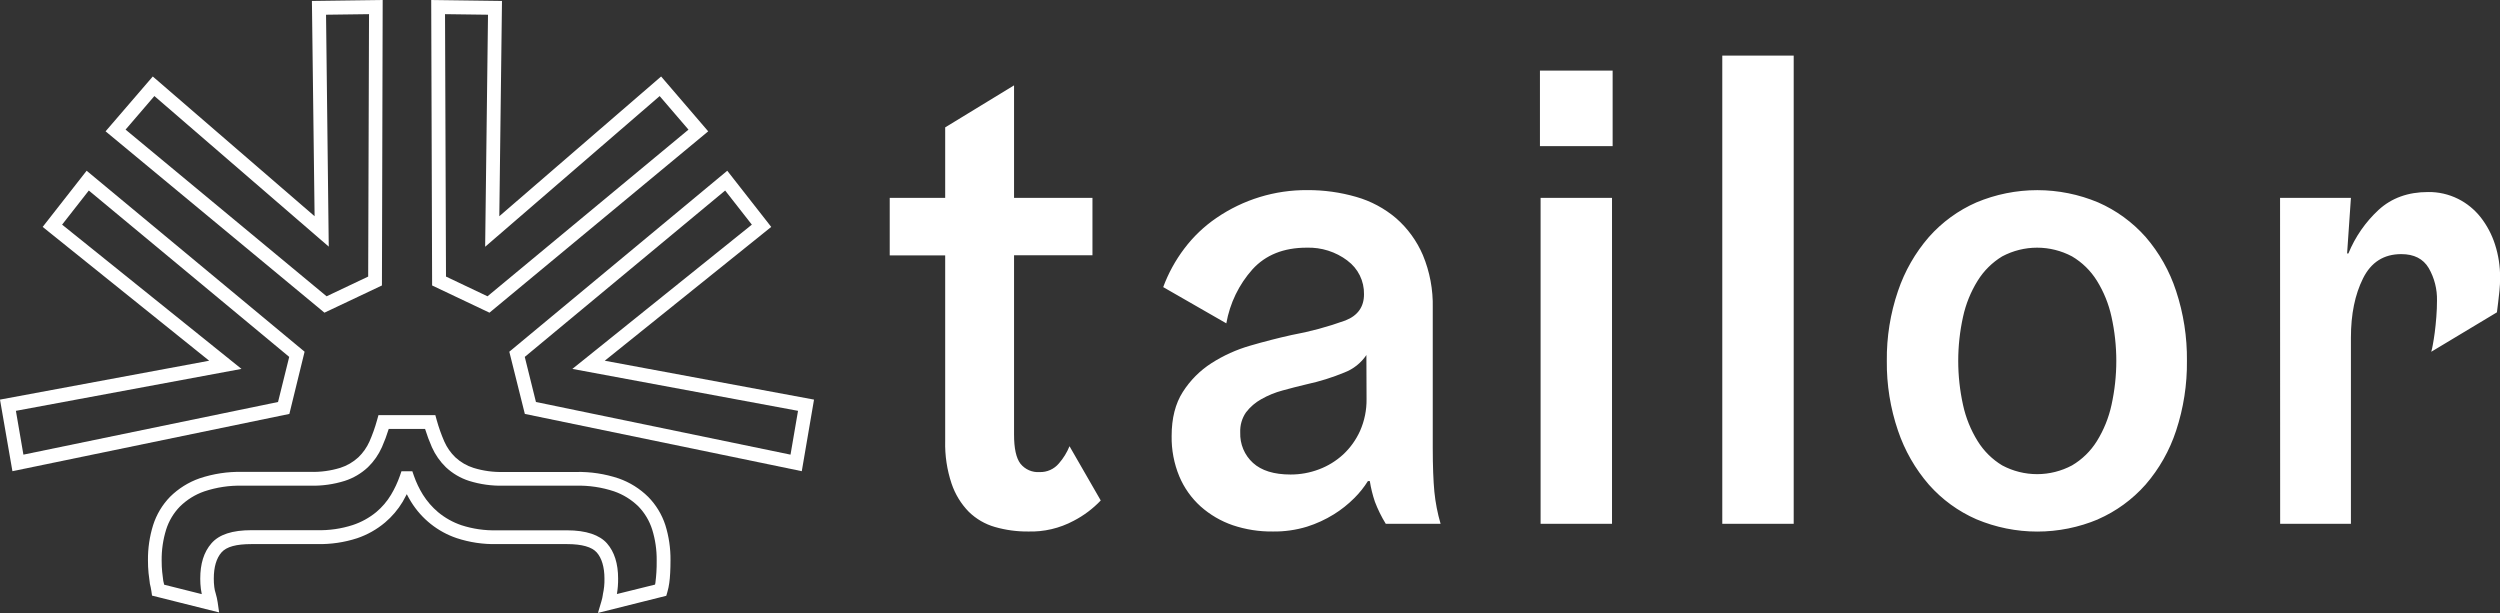 <svg width="261" height="64" viewBox="0 0 261 64" fill="none" xmlns="http://www.w3.org/2000/svg">
<rect x="0" y="0" width="261" height="64" fill="#333333" stroke="none"/>
<g clip-path="url(#clip0_2_36)">
<path d="M31.799 36.718L9.045 17.825L4.454 23.69L21.837 37.66L0 41.719L1.297 49.192L30.21 43.213L31.799 36.718ZM2.444 47.465L1.66 42.891L25.211 38.514L6.484 23.453L9.272 19.891L30.194 37.26L29.027 41.968L2.444 47.465Z" fill="white"/>
<path d="M33.87 32.644L39.874 29.803L39.952 0L32.564 0.099L32.843 22.573L15.95 7.985L11.022 13.711L33.52 32.351L33.87 32.644ZM34.321 25.748L34.039 1.537L38.526 1.478L38.438 28.874L34.097 30.933L13.11 13.531L16.118 10.027L34.321 25.748Z" fill="white"/>
<path d="M63.137 37.66L80.516 23.69L75.926 17.825L53.331 36.587L53.172 36.718L54.793 43.213L83.706 49.192L84.984 41.719L63.137 37.66ZM55.953 41.968L54.786 37.26L75.706 19.891L78.493 23.453L59.756 38.514L83.314 42.891L82.53 47.465L55.953 41.968Z" fill="white"/>
<path d="M51.1 32.644L73.936 13.711L69.021 7.985L52.128 22.573L52.407 0.099L45.019 0L45.113 29.803L51.1 32.644ZM46.562 28.874L46.461 1.478L50.948 1.537L50.65 25.762L68.869 10.031L71.877 13.534L50.896 30.933L46.562 28.874Z" fill="white"/>
<path d="M67.676 51.878C66.802 51.013 65.75 50.355 64.596 49.95C63.16 49.469 61.654 49.24 60.142 49.274H52.556C51.502 49.304 50.45 49.161 49.441 48.85C48.735 48.629 48.086 48.252 47.541 47.747C47.056 47.28 46.666 46.723 46.39 46.105C46.074 45.381 45.809 44.635 45.596 43.873L45.45 43.341H39.511L39.365 43.863C39.154 44.626 38.889 45.372 38.571 46.096C38.295 46.713 37.905 47.27 37.42 47.737C36.874 48.242 36.226 48.62 35.52 48.844C34.511 49.152 33.459 49.294 32.405 49.264H25.286C23.774 49.23 22.267 49.459 20.832 49.94C19.677 50.345 18.626 51.003 17.752 51.868C16.944 52.7 16.339 53.712 15.985 54.823C15.616 56.011 15.434 57.251 15.447 58.497C15.445 58.944 15.466 59.391 15.509 59.837C15.554 60.254 15.596 60.585 15.642 60.887V60.92C15.709 61.18 15.763 61.443 15.804 61.708L15.872 62.181L22.877 63.938L22.725 62.883C22.678 62.567 22.608 62.254 22.517 61.948C22.446 61.735 22.398 61.515 22.372 61.291C22.336 60.996 22.318 60.699 22.32 60.401C22.32 59.203 22.589 58.287 23.12 57.676C23.652 57.065 24.686 56.803 26.259 56.803H33.134C34.54 56.832 35.941 56.626 37.281 56.192C38.345 55.833 39.335 55.276 40.198 54.55C40.926 53.935 41.548 53.203 42.04 52.383C42.192 52.121 42.335 51.858 42.468 51.592C42.607 51.861 42.756 52.13 42.921 52.396C44.024 54.177 45.705 55.514 47.674 56.179C49.02 56.623 50.431 56.834 51.846 56.803H59.195C60.748 56.803 61.789 57.098 62.304 57.679C62.819 58.261 63.105 59.206 63.105 60.405C63.118 60.957 63.062 61.508 62.94 62.046V62.079C62.907 62.318 62.855 62.554 62.784 62.785L62.427 63.987L69.559 62.201L69.673 61.81C69.764 61.495 69.831 61.173 69.874 60.848C69.916 60.562 69.945 60.221 69.968 59.8C69.99 59.38 70 58.957 70 58.487C70.013 57.24 69.831 55.999 69.459 54.81C69.097 53.706 68.487 52.702 67.676 51.878ZM20.906 60.414C20.906 60.772 20.927 61.13 20.971 61.485C20.997 61.678 21.029 61.862 21.065 62.027L17.139 61.042C17.113 60.907 17.081 60.769 17.045 60.638C17.01 60.382 16.971 60.073 16.932 59.709C16.893 59.344 16.877 58.947 16.877 58.517C16.864 57.42 17.023 56.329 17.347 55.282C17.633 54.381 18.123 53.56 18.78 52.886C19.503 52.172 20.375 51.63 21.331 51.3C22.606 50.874 23.944 50.673 25.286 50.705H32.418C33.625 50.735 34.83 50.566 35.984 50.206C36.887 49.916 37.716 49.429 38.412 48.778C39.027 48.182 39.522 47.472 39.871 46.687C40.146 46.066 40.384 45.429 40.584 44.779H44.377C44.579 45.428 44.817 46.065 45.09 46.687C45.44 47.472 45.935 48.182 46.549 48.778C47.244 49.429 48.072 49.917 48.974 50.206C50.133 50.567 51.343 50.736 52.556 50.705H60.142C61.487 50.672 62.828 50.872 64.106 51.296C65.062 51.627 65.933 52.168 66.658 52.879C67.311 53.556 67.801 54.378 68.087 55.279C68.412 56.325 68.57 57.417 68.558 58.513C68.558 58.947 68.558 59.361 68.528 59.741C68.499 60.122 68.48 60.418 68.444 60.664C68.444 60.792 68.408 60.913 68.386 61.032L64.405 62.017C64.496 61.482 64.538 60.94 64.531 60.398C64.531 58.845 64.142 57.61 63.374 56.734C62.606 55.857 61.205 55.365 59.195 55.365H51.846C50.601 55.397 49.359 55.217 48.173 54.833C47.284 54.532 46.457 54.069 45.732 53.467C45.116 52.946 44.584 52.333 44.153 51.648C43.769 51.028 43.454 50.367 43.213 49.678L43.048 49.198H41.913L41.748 49.678C41.508 50.364 41.199 51.024 40.827 51.648C40.418 52.332 39.898 52.943 39.291 53.454C38.557 54.058 37.72 54.52 36.82 54.816C35.624 55.202 34.373 55.383 33.118 55.351H26.259C24.245 55.351 22.877 55.801 22.077 56.721C21.276 57.64 20.906 58.858 20.906 60.414Z" fill="white"/>
<path d="M111.657 46.585C111.391 47.238 111.02 47.842 110.558 48.371C110.31 48.669 109.999 48.906 109.647 49.064C109.296 49.222 108.913 49.297 108.529 49.284C108.151 49.311 107.772 49.245 107.425 49.093C107.077 48.94 106.771 48.705 106.532 48.407C106.087 47.823 105.865 46.809 105.867 45.367V26.651H114.053V20.659H105.867V8.911L98.677 13.298V20.659H92.887V26.664H98.677V46.036C98.639 47.55 98.866 49.058 99.345 50.492C99.717 51.596 100.331 52.601 101.141 53.431C101.907 54.18 102.845 54.725 103.87 55.017C104.995 55.34 106.16 55.499 107.329 55.489C108.984 55.54 110.624 55.156 112.088 54.373C113.141 53.829 114.098 53.111 114.918 52.249L111.657 46.585ZM140.674 27.213C141.22 27.614 141.662 28.142 141.963 28.753C142.264 29.364 142.415 30.04 142.402 30.723C142.402 32.036 141.754 32.948 140.457 33.458C138.627 34.12 136.745 34.628 134.833 34.978C133.413 35.293 131.97 35.664 130.505 36.091C129.084 36.501 127.728 37.115 126.479 37.913C125.278 38.683 124.257 39.708 123.486 40.918C122.708 42.133 122.319 43.665 122.319 45.514C122.294 46.962 122.567 48.399 123.12 49.734C123.625 50.934 124.385 52.006 125.347 52.873C126.326 53.743 127.466 54.409 128.699 54.833C130.049 55.286 131.465 55.508 132.888 55.489C134.095 55.507 135.298 55.337 136.454 54.984C137.434 54.674 138.372 54.243 139.248 53.7C140.02 53.222 140.734 52.656 141.378 52.012C141.922 51.474 142.403 50.873 142.811 50.223H143.008C143.123 50.957 143.301 51.68 143.54 52.383C143.845 53.184 144.224 53.953 144.672 54.682H150.397C150.078 53.59 149.86 52.471 149.748 51.339C149.638 50.192 149.582 48.673 149.58 46.782V32.135C149.623 30.247 149.272 28.372 148.549 26.632C147.915 25.152 146.96 23.837 145.754 22.783C144.539 21.751 143.122 20.992 141.595 20.557C139.932 20.076 138.209 19.837 136.479 19.848C133.102 19.822 129.795 20.834 126.997 22.751C125.712 23.627 124.576 24.711 123.636 25.959C122.712 27.181 121.972 28.534 121.438 29.974L128.028 33.757C128.398 31.655 129.344 29.701 130.758 28.119C132.132 26.611 134.018 25.857 136.415 25.857C137.944 25.807 139.445 26.282 140.674 27.206V27.213ZM142.668 41.653C142.685 42.8 142.454 43.936 141.991 44.983C141.572 45.916 140.972 46.754 140.227 47.448C139.49 48.125 138.632 48.652 137.698 49.001C136.751 49.36 135.747 49.542 134.735 49.54C133.006 49.54 131.698 49.135 130.81 48.325C130.372 47.927 130.026 47.437 129.796 46.889C129.567 46.341 129.459 45.748 129.48 45.153C129.448 44.408 129.657 43.672 130.077 43.058C130.509 42.49 131.054 42.02 131.675 41.676C132.377 41.277 133.127 40.971 133.906 40.763C134.726 40.54 135.578 40.313 136.467 40.107C137.796 39.817 139.098 39.409 140.357 38.889C141.288 38.533 142.089 37.897 142.652 37.066L142.668 41.653ZM160.838 54.685H168.294V20.659H160.838V54.685ZM160.77 15.255H168.359V7.374H160.77V15.255ZM179.806 54.685H187.262V5.805H179.806V54.685ZM219.032 54.212C220.923 53.385 222.615 52.153 223.992 50.6C225.418 48.956 226.504 47.039 227.185 44.963C227.961 42.613 228.343 40.148 228.316 37.67C228.343 35.194 227.961 32.73 227.185 30.381C226.509 28.306 225.428 26.389 224.008 24.744C222.631 23.192 220.939 21.96 219.048 21.132C217.033 20.287 214.873 19.852 212.692 19.852C210.511 19.852 208.352 20.287 206.337 21.132C204.446 21.959 202.754 23.192 201.377 24.744C199.948 26.391 198.852 28.306 198.151 30.381C197.351 32.725 196.956 35.191 196.984 37.67C196.956 40.151 197.351 42.618 198.151 44.963C198.852 47.038 199.948 48.953 201.377 50.6C202.753 52.154 204.445 53.386 206.337 54.212C208.351 55.06 210.511 55.496 212.692 55.496C214.874 55.496 217.034 55.06 219.048 54.212H219.032ZM204.94 33.08C205.23 31.74 205.748 30.462 206.47 29.301C207.114 28.263 207.992 27.395 209.031 26.766C210.155 26.169 211.405 25.857 212.675 25.857C213.944 25.857 215.194 26.169 216.318 26.766C217.372 27.387 218.262 28.257 218.912 29.301C219.634 30.462 220.151 31.74 220.442 33.08C221.11 36.107 221.11 39.246 220.442 42.274C220.151 43.614 219.634 44.894 218.912 46.056C218.262 47.1 217.372 47.969 216.318 48.588C215.195 49.187 213.944 49.501 212.675 49.501C211.405 49.501 210.154 49.187 209.031 48.588C207.991 47.962 207.113 47.094 206.47 46.056C205.748 44.894 205.23 43.614 204.94 42.274C204.272 39.246 204.272 36.107 204.94 33.08ZM238.048 54.685H245.436V35.241C245.436 32.811 245.858 30.751 246.701 29.061C247.543 27.371 248.875 26.528 250.694 26.53C252.026 26.53 252.98 27.015 253.557 27.984C254.151 29.017 254.451 30.197 254.422 31.392C254.422 31.931 254.4 32.496 254.354 33.08C254.309 33.665 254.254 34.206 254.189 34.702C254.124 35.198 254.056 35.625 253.988 35.983C253.947 36.233 253.892 36.481 253.823 36.725L260.679 32.607C260.721 32.279 260.767 31.931 260.812 31.527C260.857 31.123 260.9 30.775 260.945 30.345C260.99 29.915 261.01 29.459 261.01 28.963C261.016 27.793 260.837 26.63 260.478 25.518C260.149 24.49 259.642 23.53 258.98 22.682C258.341 21.873 257.534 21.216 256.617 20.758C255.644 20.275 254.572 20.032 253.489 20.048C251.405 20.048 249.686 20.668 248.331 21.907C246.96 23.173 245.881 24.729 245.17 26.464H245.037L245.436 20.659H238.038L238.048 54.685Z" fill="white"/>
</g>
<defs>
<clipPath id="clip0_2_36">
<rect width="261" height="64" fill="white"/>
</clipPath>
</defs>
</svg>
